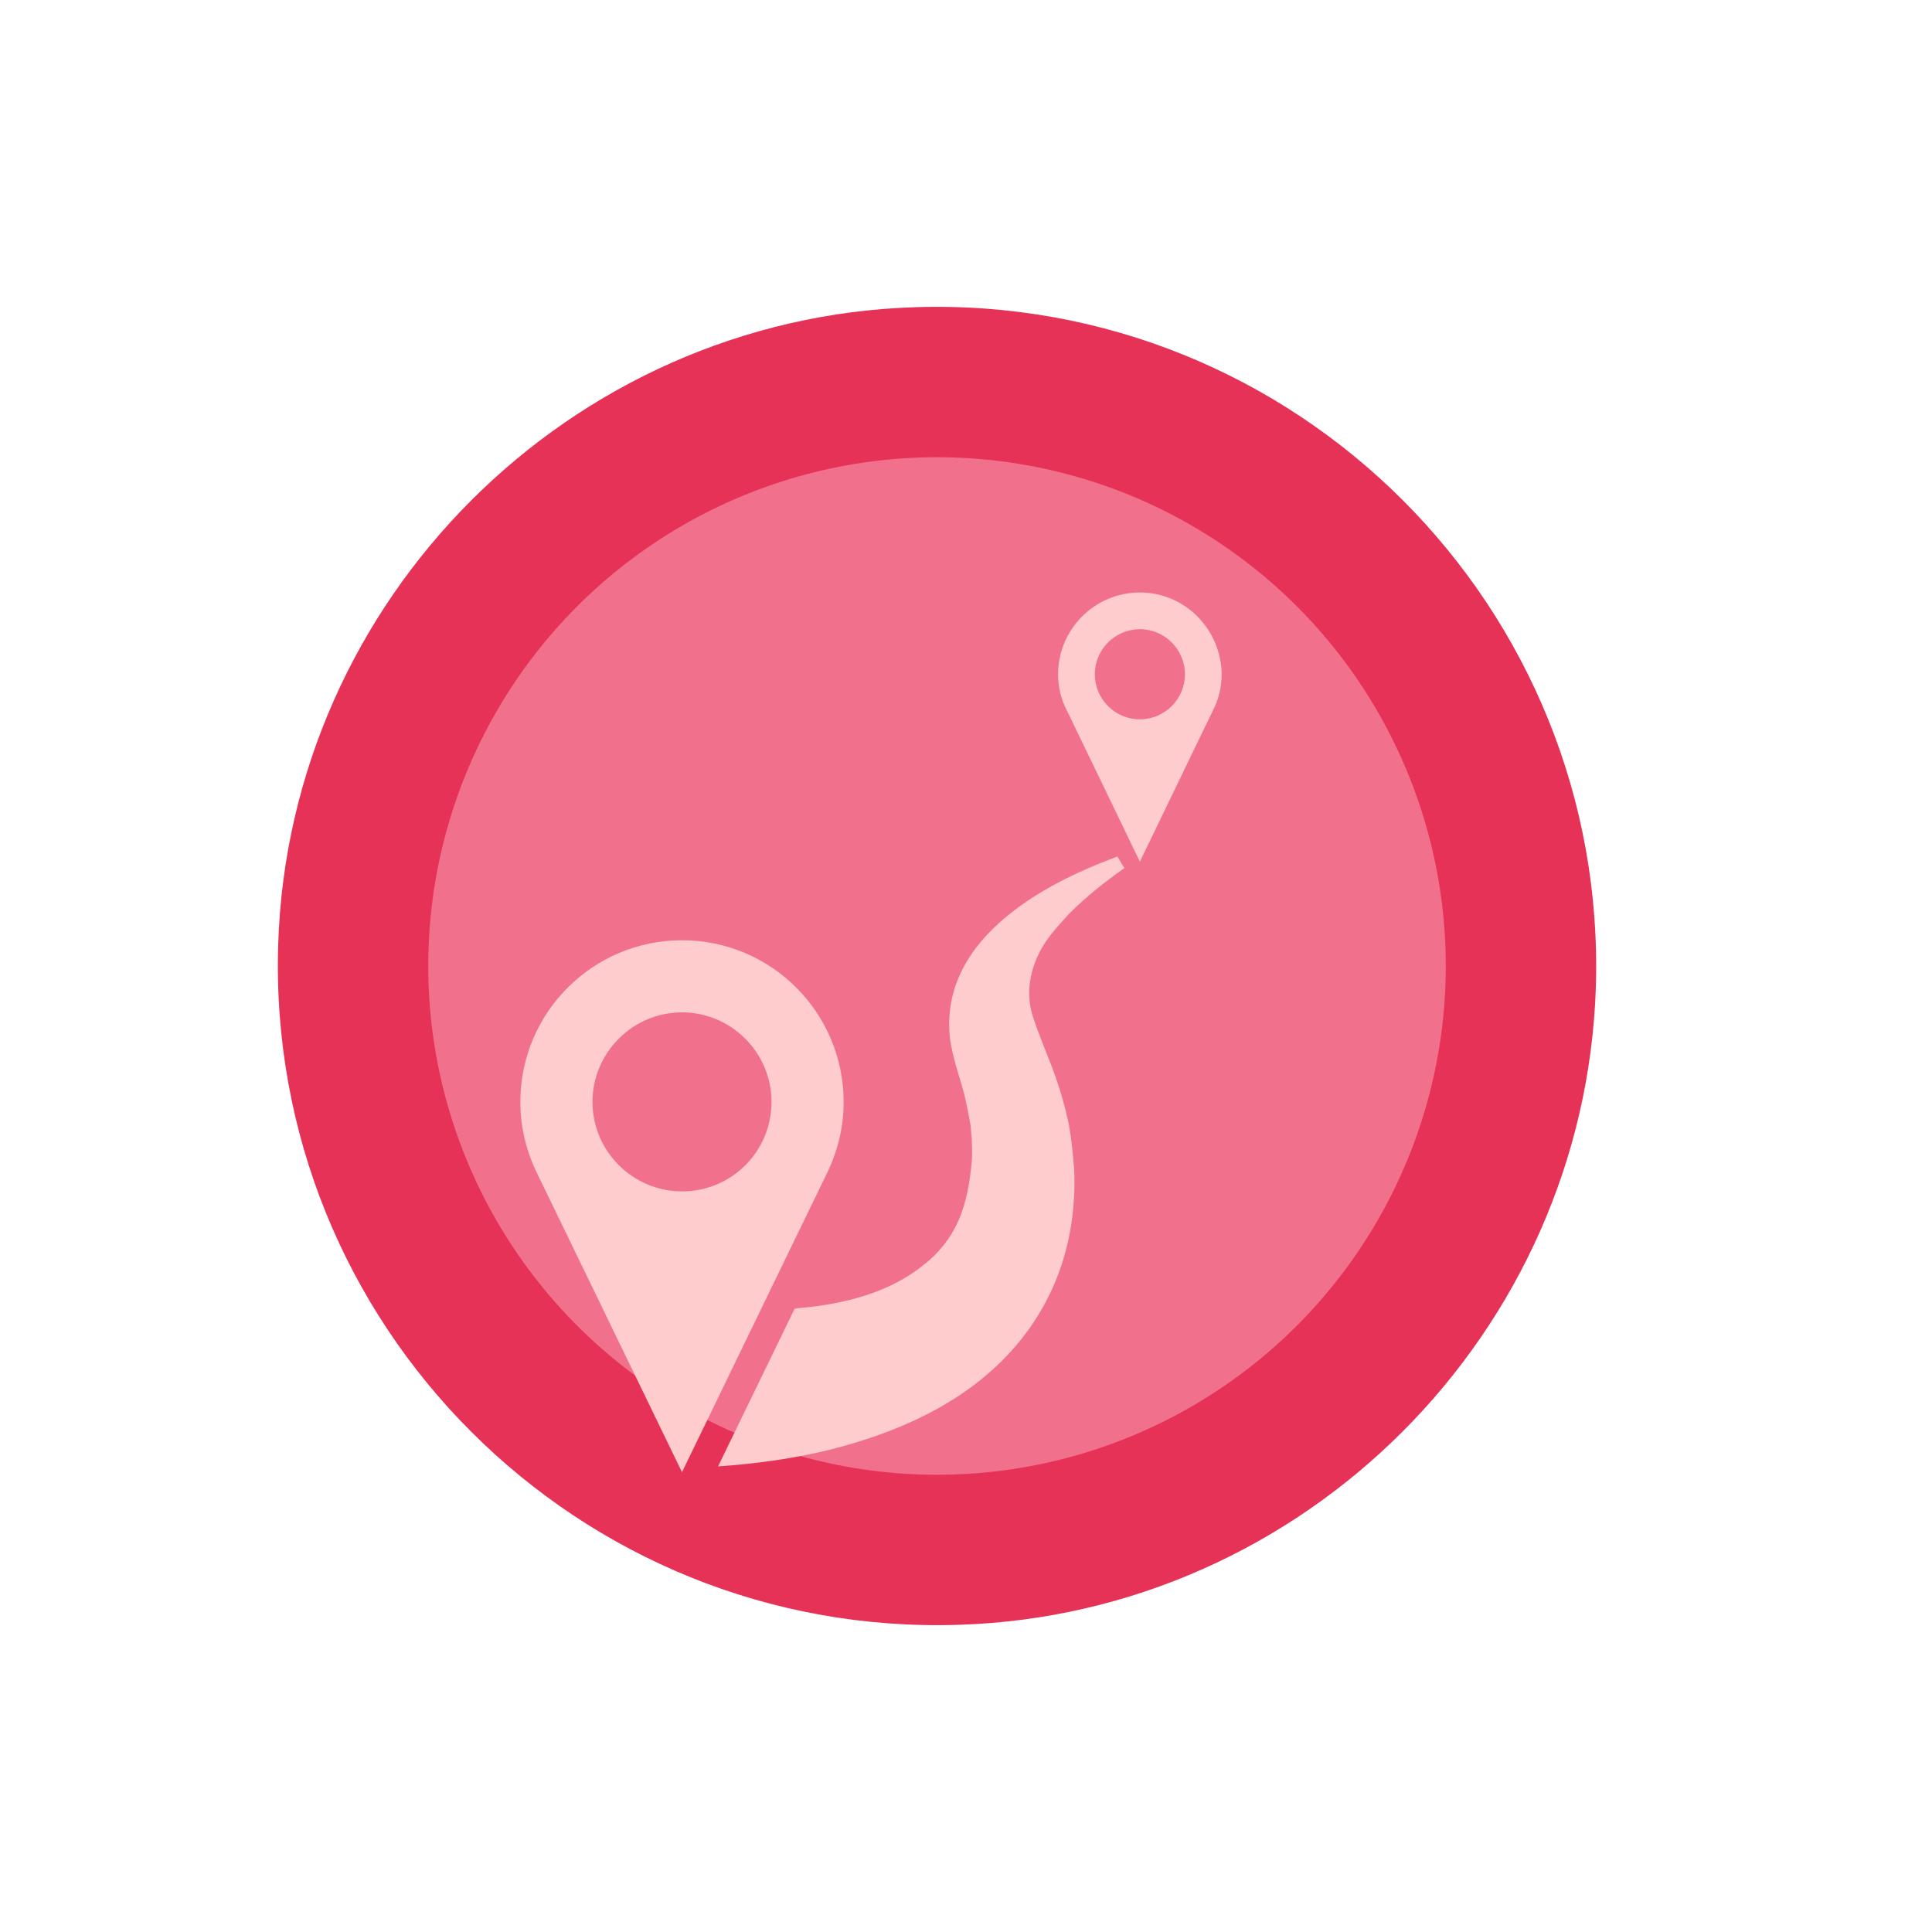 <?xml version="1.0" encoding="utf-8"?>
<!-- Generator: Adobe Illustrator 21.1.0, SVG Export Plug-In . SVG Version: 6.00 Build 0)  -->
<svg version="1.1" id="Laag_1" xmlns="http://www.w3.org/2000/svg" xmlns:xlink="http://www.w3.org/1999/xlink" x="0px" y="0px"
	 viewBox="0 0 300 300" style="enable-background:new 0 0 300 300;" xml:space="preserve">
<style type="text/css">
	.st0{fill:#E63257;}
	.st1{fill:#F1718C;}
	.st2{fill:#FFCCCD;}
</style>
<path class="st0" d="M148.9,252.3c-59.1,1.9-107.6-46.6-105.7-105.7c1.7-53.6,45.3-97.2,98.9-98.9c59.1-1.9,107.6,46.6,105.7,105.7
	C246,207,202.5,250.6,148.9,252.3z"/>
<circle class="st1" cx="145.5" cy="150" r="79"/>
<g>
	<g>
		<path class="st2" d="M131,171.1c0-13.8-11.2-25.1-25.1-25.1c-13.8,0-25.1,11.2-25.1,25.1c0,4.1,1,7.9,2.7,11.3l22.4,46.2
			l22.4-46.2C130,179,131,175.2,131,171.1z M105.9,185c-7.6,0-13.9-6.2-13.9-13.9c0-7.6,6.2-13.9,13.9-13.9
			c7.6,0,13.9,6.2,13.9,13.9C119.8,178.8,113.6,185,105.9,185z"/>
		<path class="st2" d="M177,92c-7,0-12.7,5.7-12.7,12.7c0,2.1,0.5,4,1.4,5.7l11.3,23.4l11.3-23.4c0.9-1.7,1.4-3.7,1.4-5.7
			C189.6,97.7,184,92,177,92z M177,111.7c-3.9,0-7-3.2-7-7c0-3.9,3.2-7,7-7c3.9,0,7,3.2,7,7C184,108.6,180.8,111.7,177,111.7z"/>
		<path class="st2" d="M165.9,174.3c-0.5-2.4-1.2-4.8-2-7.1c-1.1-3.1-2.5-6.2-3.5-9.3c-1.9-5.9,1.4-10.8,2-11.7
			c1.1-1.6,2.4-3,3.7-4.4c2.6-2.6,5.5-4.9,8.5-7c-0.4-0.6-0.7-1.2-1.1-1.8c-4.3,1.7-26.7,9.5-26.1,26.7c0.1,3.5,1.4,6.7,2.3,10.1
			c0.4,1.6,0.7,3.2,1,4.9c0.1,0.7,0.1,1.5,0.2,2.2c0,0,0,0,0,0c0,0,0.1,2.4,0,3.4c-0.3,3.2-0.8,6.4-2.1,9.3
			c-1.2,2.7-3.1,5.1-5.5,6.9c-5.3,4.3-12.4,6-19,6.6c-0.3,0-0.6,0.1-0.9,0.1l-11.9,24.5c5.9-0.4,11.7-1.2,17.4-2.6
			c6.7-1.7,13.2-4.1,19.1-7.8c5.9-3.7,10.9-8.7,14.2-14.8c3.5-6.4,4.9-13.6,4.6-20.9C166.6,179.3,166.4,176.8,165.9,174.3z"/>
	</g>
</g>
</svg>
